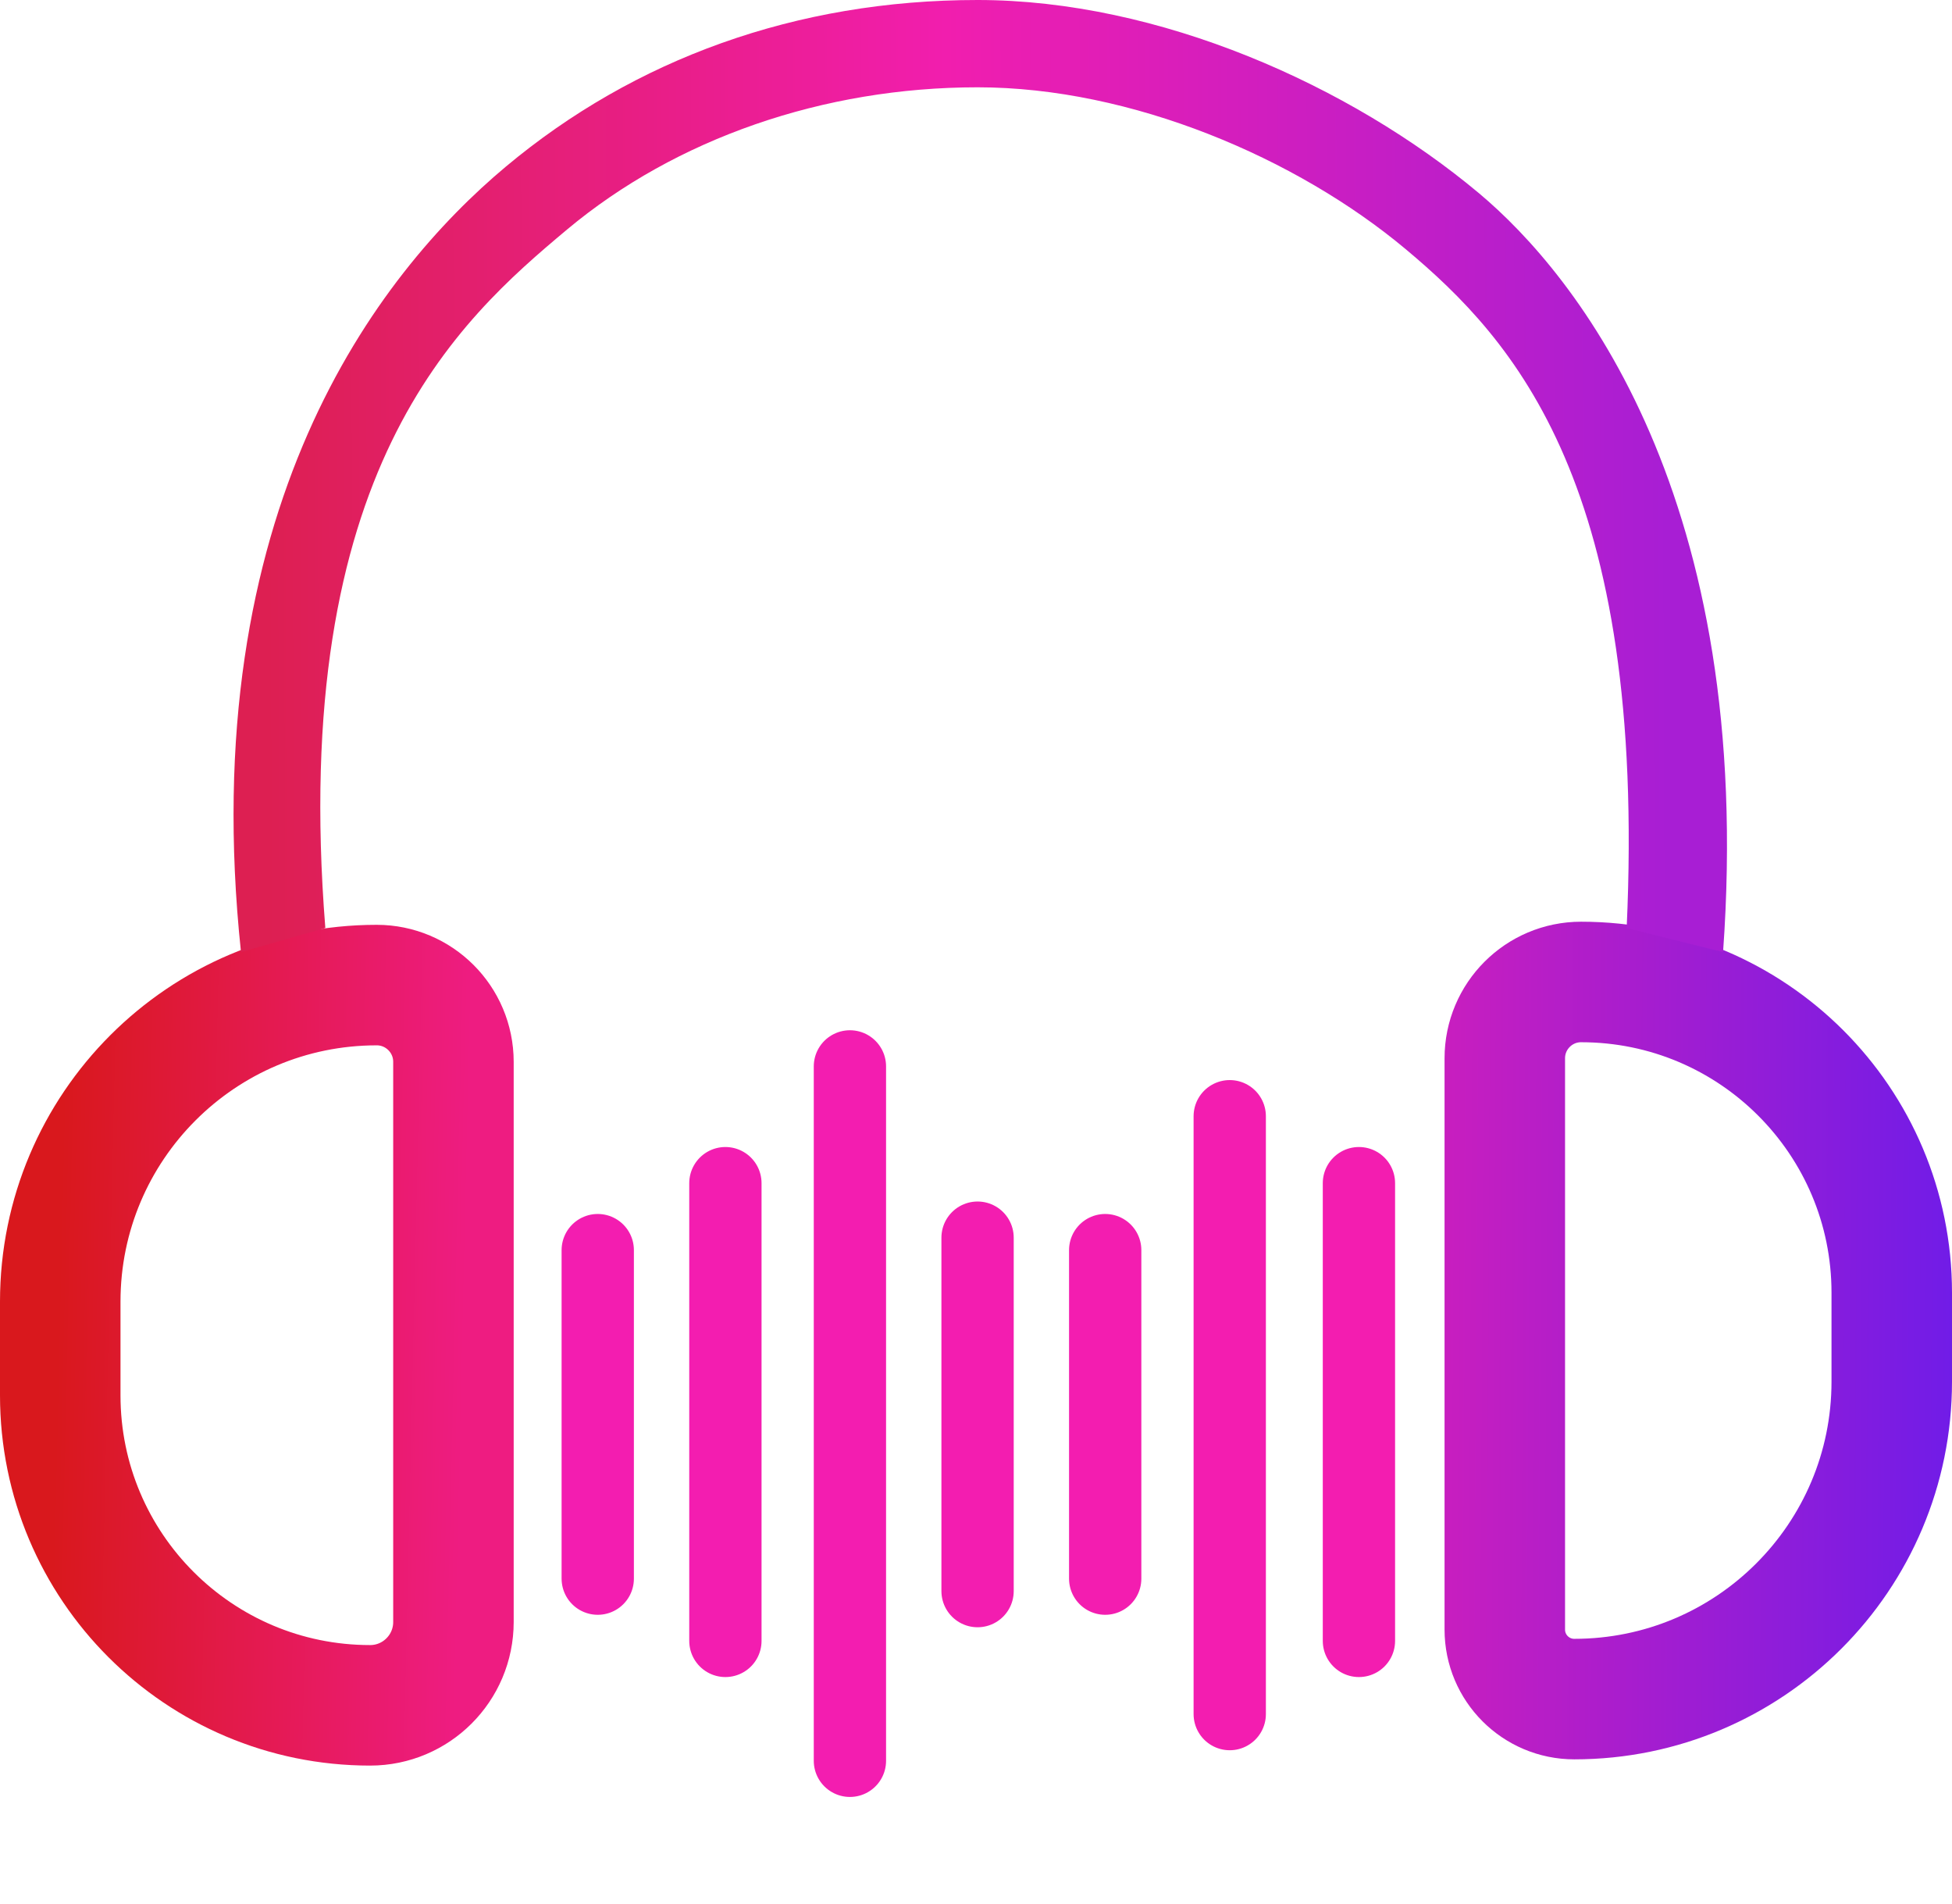<svg width="81" height="79" viewBox="0 0 81 79" fill="none" xmlns="http://www.w3.org/2000/svg">
<path d="M18.816 44.053V67.291C18.816 69.201 17.268 70.749 15.358 70.749C8.257 70.749 2.5 64.992 2.5 57.89V54C2.5 46.748 8.379 40.868 15.632 40.868C17.39 40.868 18.816 42.294 18.816 44.053Z" stroke="url(#paint0_linear_304_12)" stroke-width="5"/>
<path d="M78.5 53.631V57.318C78.5 64.593 72.602 70.49 65.327 70.49C63.734 70.49 62.443 69.199 62.443 67.606V43.905C62.443 42.157 63.86 40.739 65.608 40.739C72.728 40.739 78.5 46.511 78.5 53.631Z" stroke="url(#paint1_linear_304_12)" stroke-width="5"/>
<g filter="url(#filter0_d_304_12)">
<path d="M40.565 47.347V62.01M45.861 47.864V61.493M35.268 40.242V69.05M30.101 45.086V64.076M51.029 42.309C51.029 47.631 51.029 61.79 51.029 67.112M24.804 47.864V54.678V61.493M56.39 45.086V64.076" stroke="#F31DB0" stroke-width="3" stroke-linecap="round"/>
</g>
<path d="M71.5 39.5C72.856 20.639 65.425 11.406 61.364 8.01C56.034 3.552 48.102 4.7596e-07 40.565 0C33.027 -4.7596e-07 26.323 2.454 20.993 6.911C15.663 11.369 8.062 21.155 10 39.5L13.5 38.5C11.989 19.51 19.012 13.302 23.53 9.523C28.048 5.745 34.175 3.622 40.565 3.622C46.954 3.622 53.81 6.556 58.328 10.335C62.846 14.114 68.34 20.155 67.5 38.5L71.5 39.5Z" fill="url(#paint2_linear_304_12)"/>
<defs>
<filter id="filter0_d_304_12" x="19.304" y="38.742" width="42.586" height="39.809" filterUnits="userSpaceOnUse" color-interpolation-filters="sRGB">
<feFlood flood-opacity="0" result="BackgroundImageFix"/>
<feColorMatrix in="SourceAlpha" type="matrix" values="0 0 0 0 0 0 0 0 0 0 0 0 0 0 0 0 0 0 127 0" result="hardAlpha"/>
<feOffset dy="4"/>
<feGaussianBlur stdDeviation="2"/>
<feComposite in2="hardAlpha" operator="out"/>
<feColorMatrix type="matrix" values="0 0 0 0 0 0 0 0 0 0 0 0 0 0 0 0 0 0 0.25 0"/>
<feBlend mode="normal" in2="BackgroundImageFix" result="effect1_dropShadow_304_12"/>
<feBlend mode="normal" in="SourceGraphic" in2="effect1_dropShadow_304_12" result="shape"/>
</filter>
<linearGradient id="paint0_linear_304_12" x1="2.325" y1="58.522" x2="19.184" y2="58.909" gradientUnits="userSpaceOnUse">
<stop stop-color="#D9181D"/>
<stop offset="1" stop-color="#EE1C81"/>
</linearGradient>
<linearGradient id="paint1_linear_304_12" x1="59.943" y1="53.483" x2="81" y2="53.612" gradientUnits="userSpaceOnUse">
<stop stop-color="#C81EBF"/>
<stop offset="1" stop-color="#711CE7"/>
</linearGradient>
<linearGradient id="paint2_linear_304_12" x1="11.11" y1="30.553" x2="69.244" y2="30.359" gradientUnits="userSpaceOnUse">
<stop stop-color="#DD1F52"/>
<stop offset="0.486" stop-color="#F11EAE"/>
<stop offset="1" stop-color="#A81ED4"/>
</linearGradient>
</defs>
</svg>
